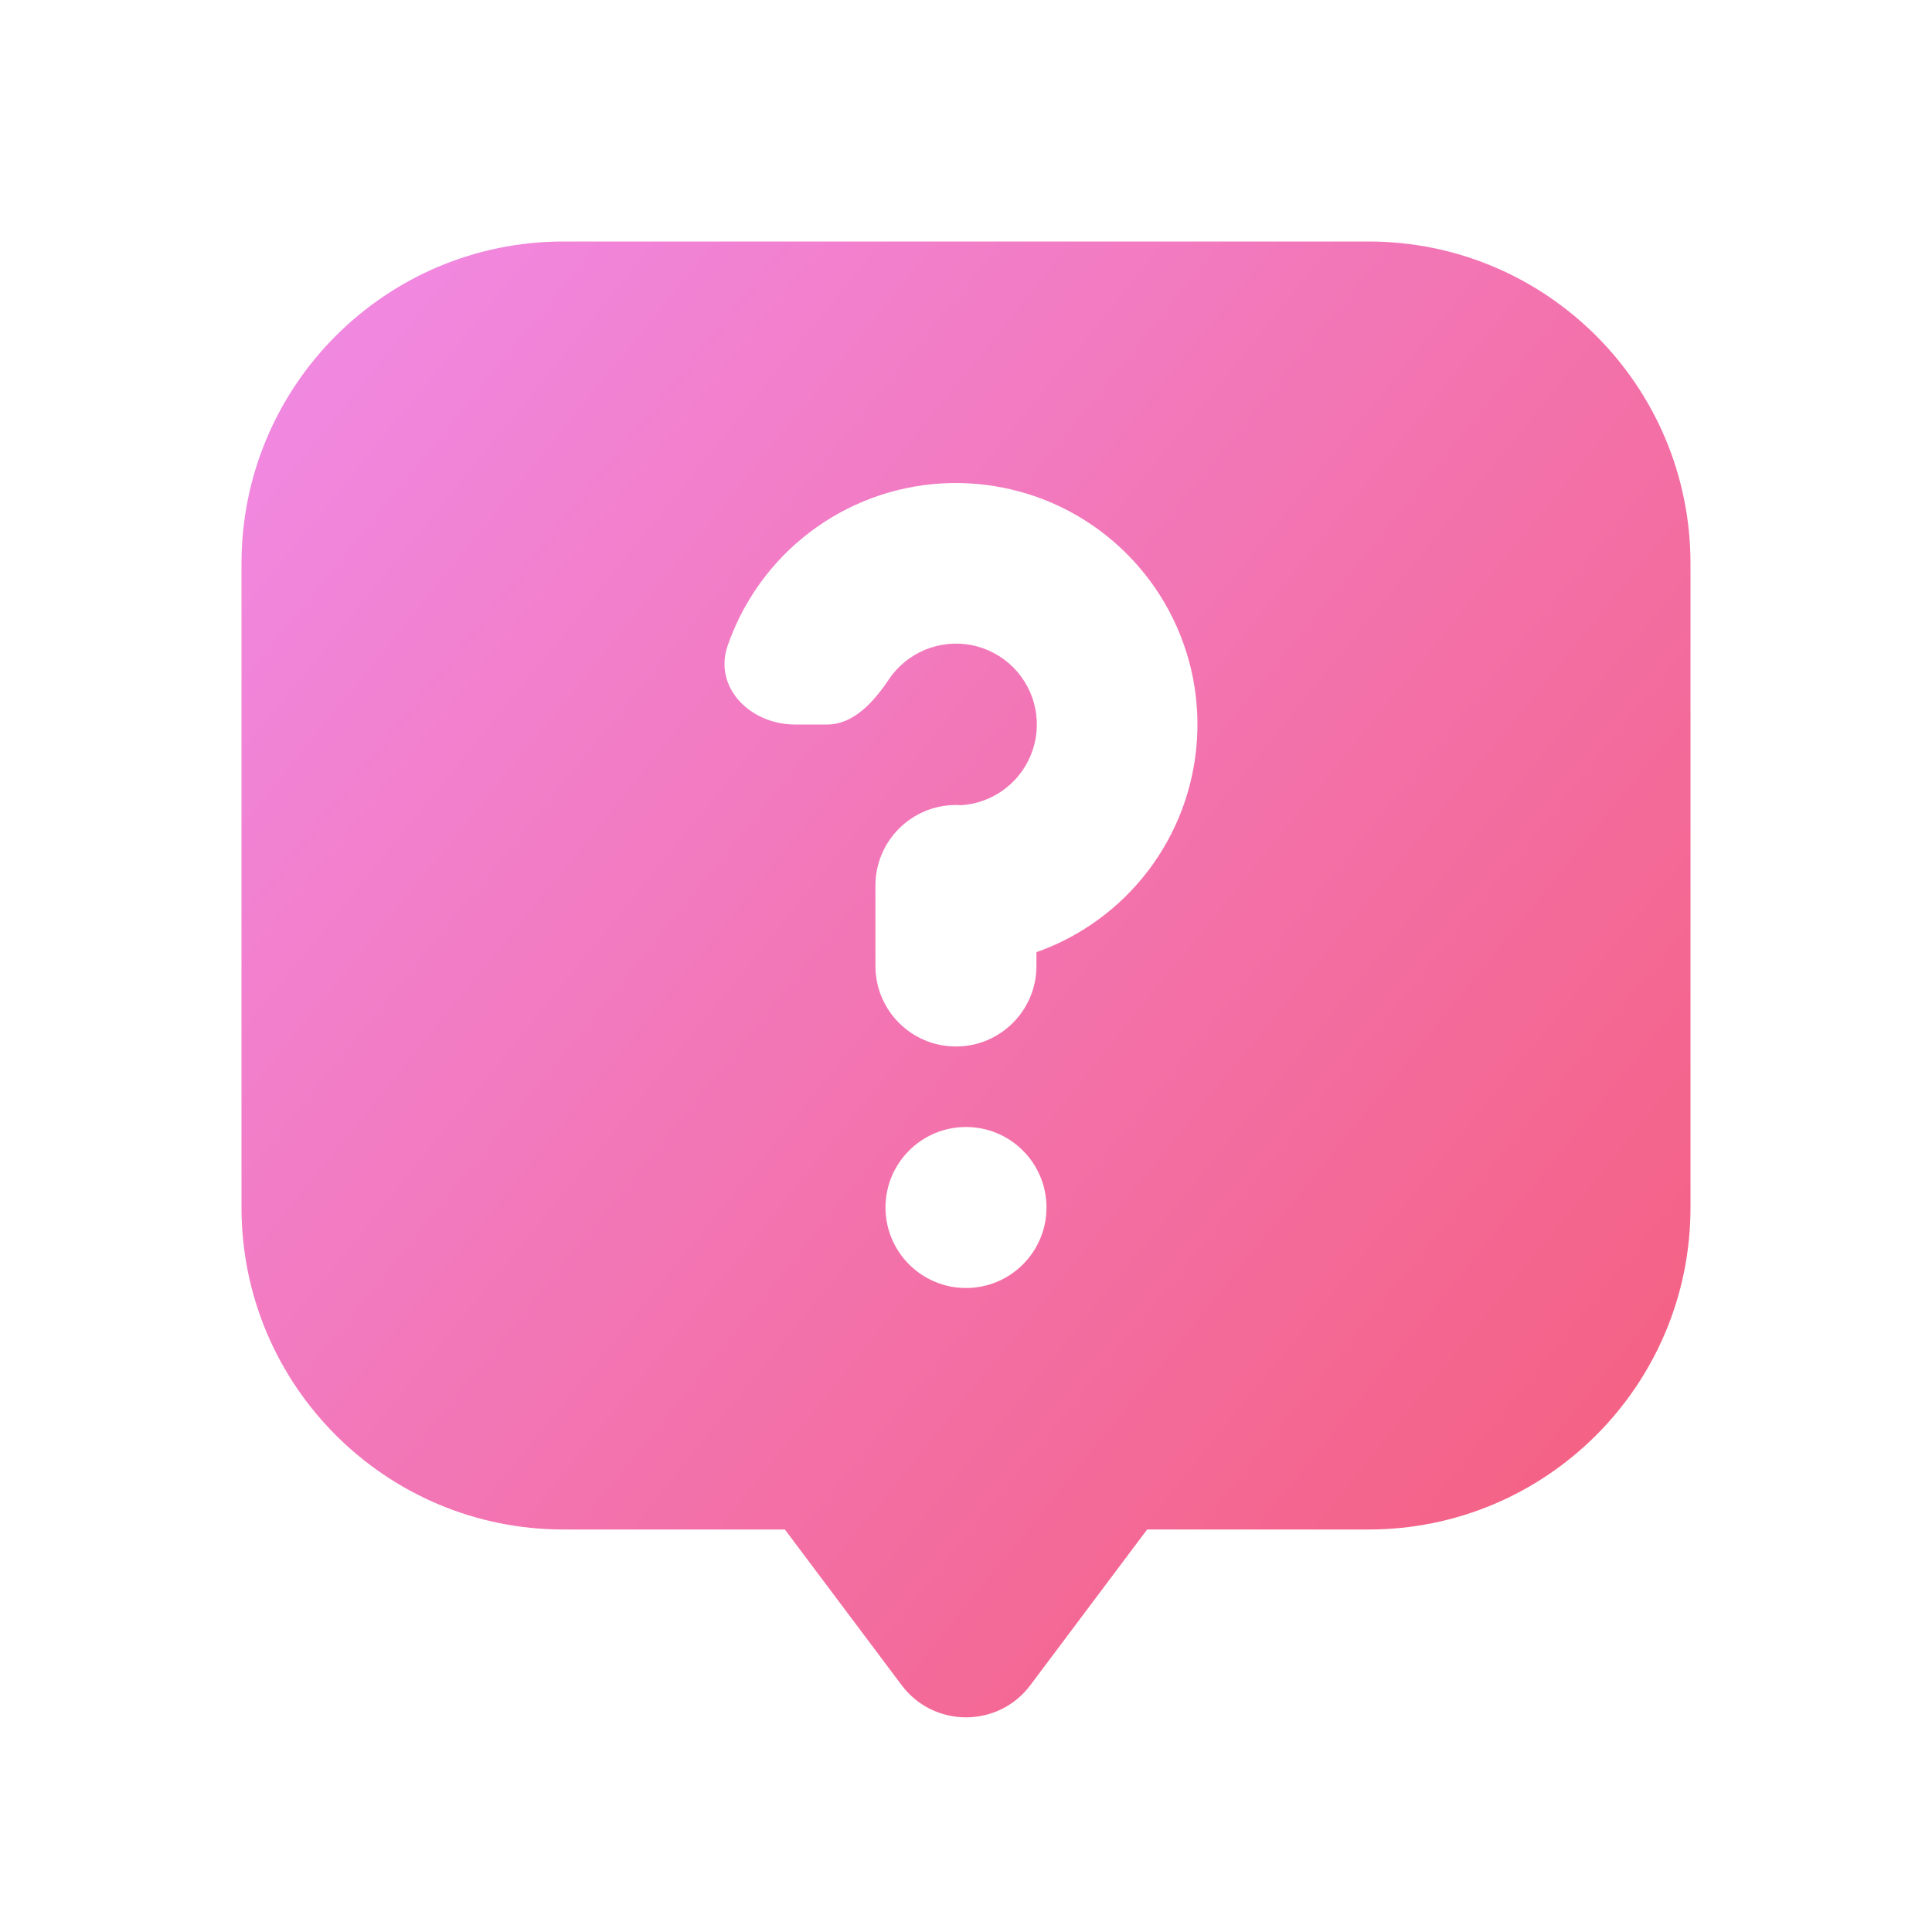 <svg width="24" height="24" viewBox="0 0 24 24" fill="none" xmlns="http://www.w3.org/2000/svg">
<path fill-rule="evenodd" clip-rule="evenodd" d="M14.25 19L12.8 20.933C12.4 21.467 11.6 21.467 11.2 20.933L9.75 19H7C4.791 19 3 17.209 3 15V7C3 4.791 4.791 3 7 3H17C19.209 3 21 4.791 21 7V15C21 17.209 19.209 19 17 19H14.25ZM12 16C12.552 16 13 15.552 13 15C13 14.448 12.552 14 12 14C11.448 14 11 14.448 11 15C11 15.552 11.448 16 12 16ZM9.039 8.021C8.86 8.541 9.322 9 9.873 9H10.278C10.605 9 10.858 8.714 11.04 8.442C11.15 8.277 11.307 8.148 11.491 8.072C11.674 7.996 11.876 7.976 12.071 8.014C12.266 8.053 12.445 8.149 12.586 8.289C12.726 8.43 12.822 8.609 12.861 8.804C12.899 8.999 12.88 9.201 12.803 9.385C12.727 9.568 12.599 9.725 12.433 9.835C12.287 9.933 12.119 9.99 11.945 10.002C11.922 10.001 11.899 10 11.875 10C11.323 10 10.875 10.448 10.875 11V12C10.875 12.552 11.323 13 11.875 13C12.427 13 12.875 12.552 12.875 12V11.828C13.109 11.746 13.333 11.634 13.542 11.494C14.035 11.165 14.42 10.696 14.647 10.148C14.874 9.6 14.933 8.997 14.818 8.415C14.702 7.833 14.416 7.298 13.996 6.879C13.577 6.459 13.042 6.173 12.46 6.058C11.878 5.942 11.275 6.001 10.727 6.228C10.179 6.455 9.71 6.84 9.381 7.333C9.237 7.548 9.123 7.779 9.039 8.021Z" fill="url(#paint0_linear_1001_1832)"/>
<defs>
<linearGradient id="paint0_linear_1001_1832" x1="-0.518" y1="0.215" x2="24.972" y2="20.874" gradientUnits="userSpaceOnUse">
<stop stop-color="#F093FB"/>
<stop offset="1" stop-color="#F5576C"/>
</linearGradient>
</defs>
</svg>

